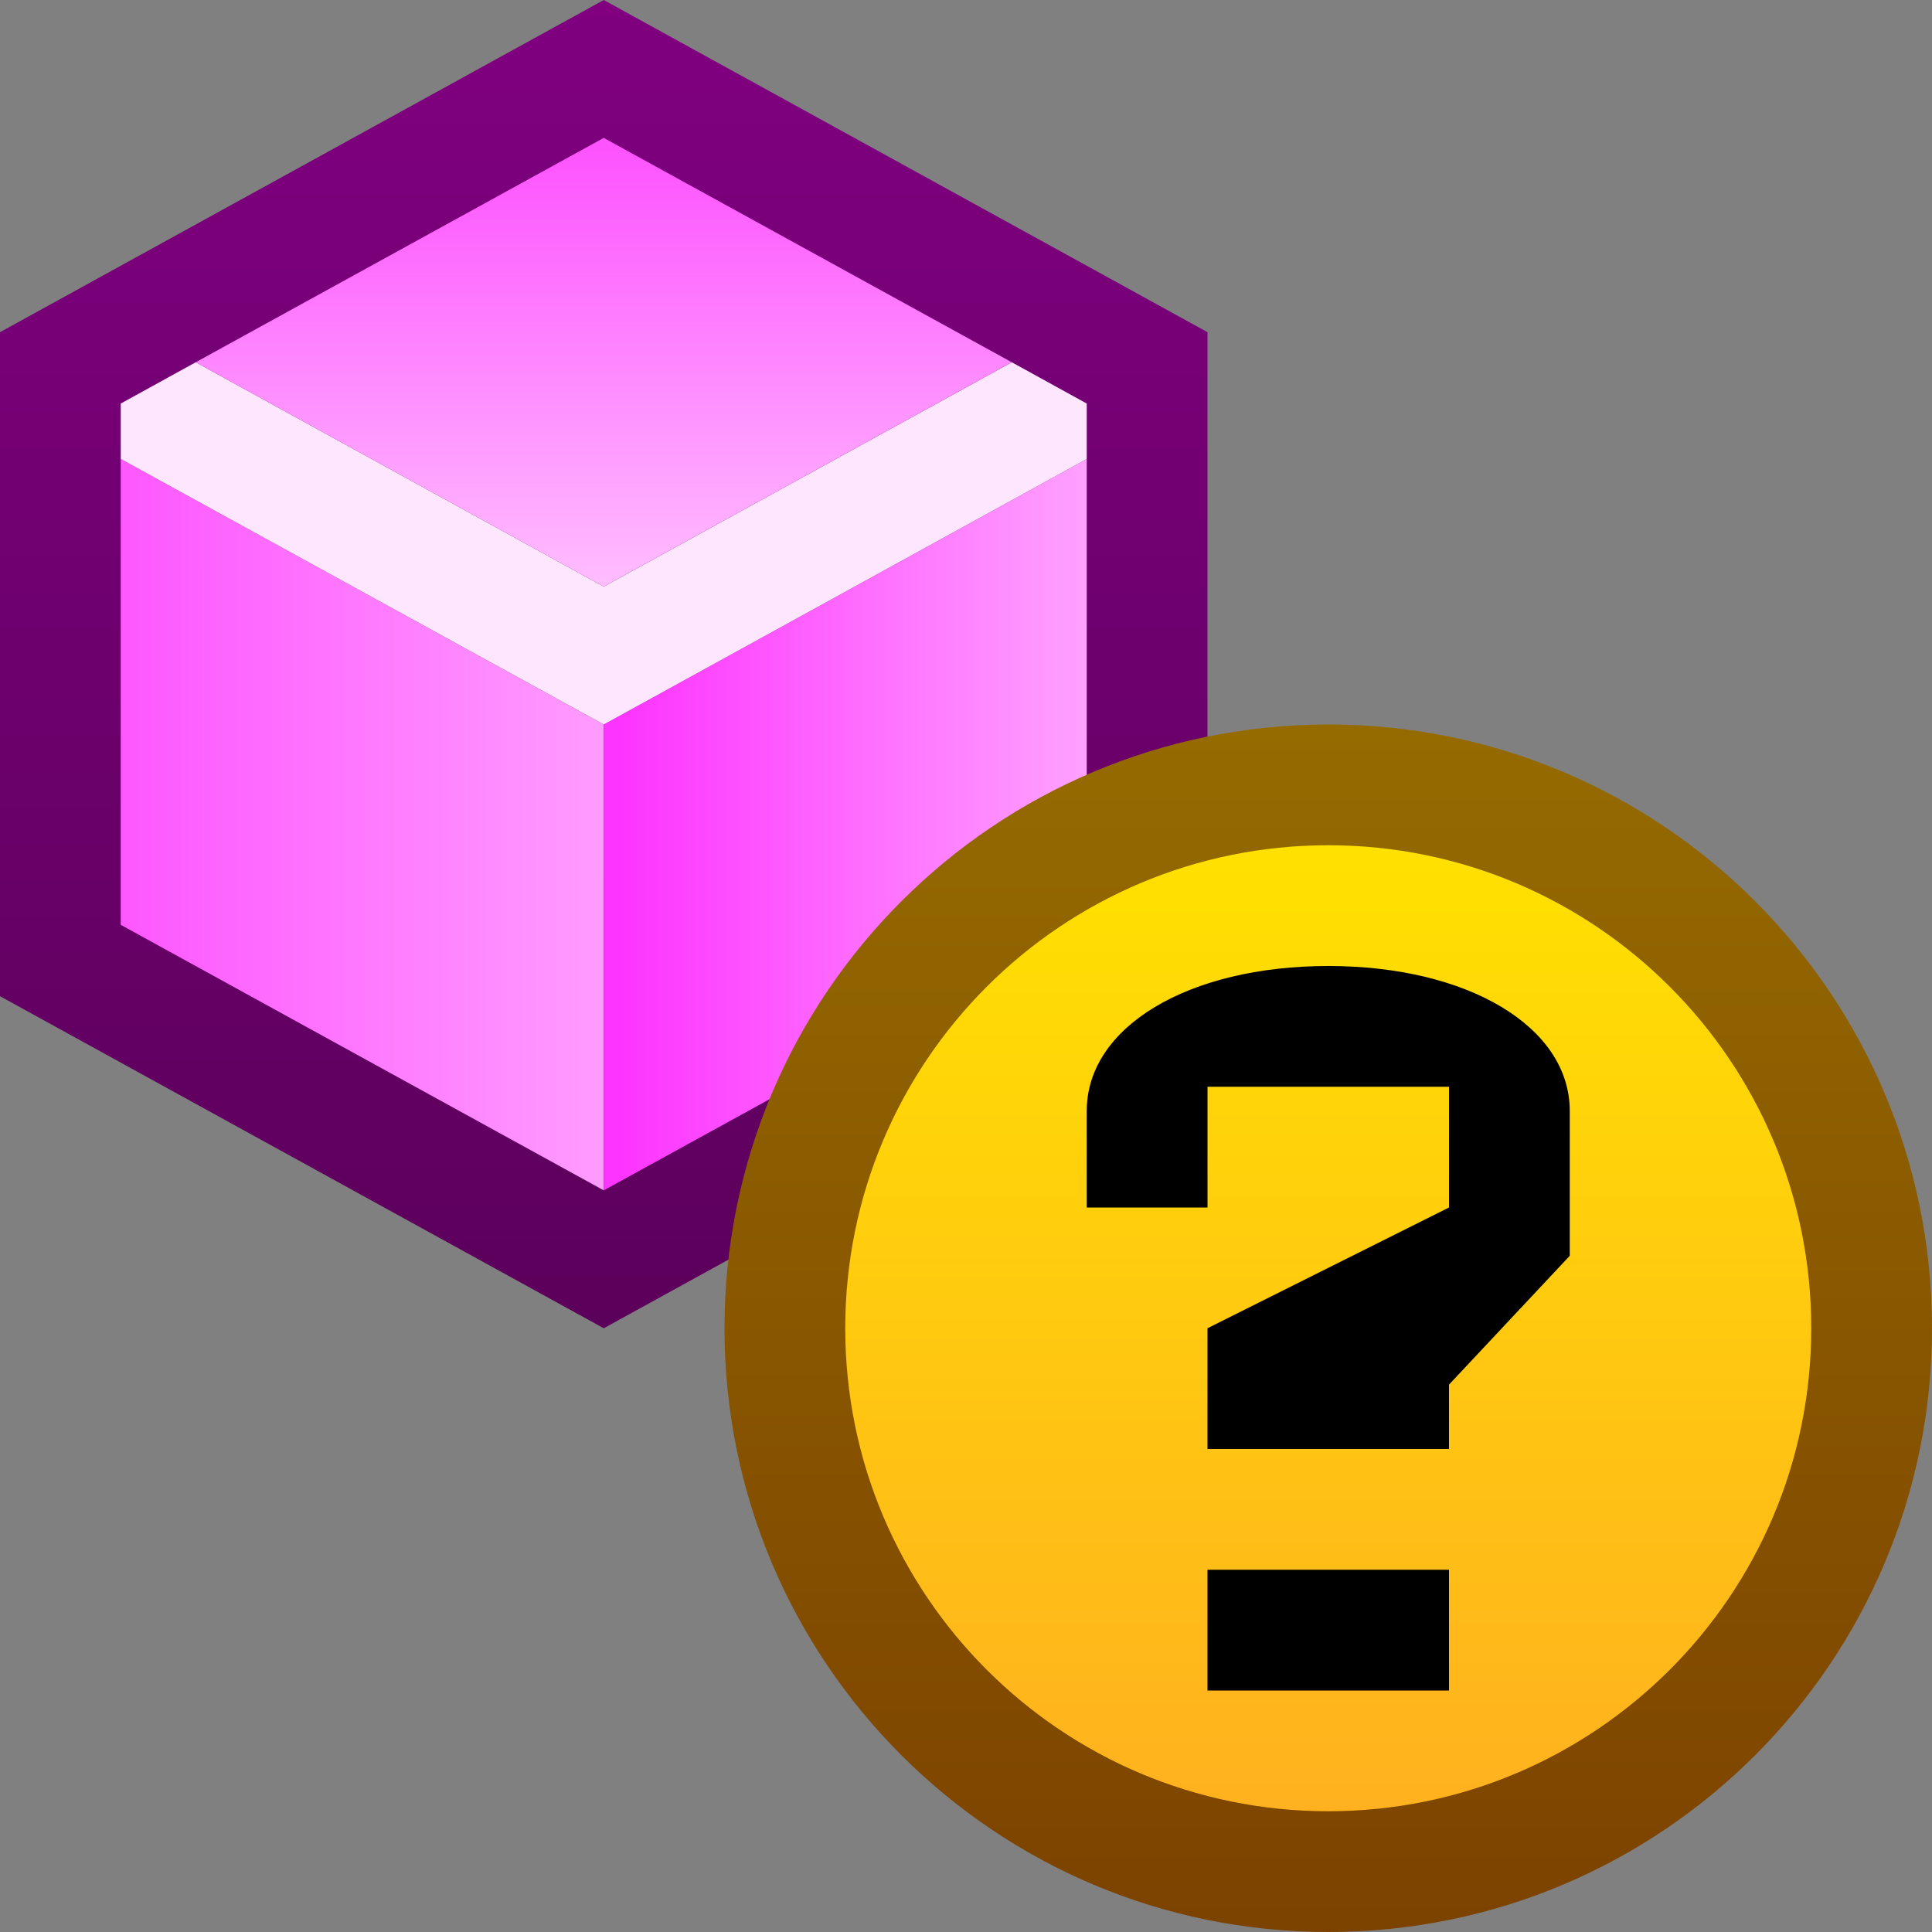 <svg ti:v='1' width='16' height='16' viewBox='0,0,16,16' xmlns='http://www.w3.org/2000/svg' xmlns:ti='urn:schemas-jetbrains-com:tisvg'><rect x="0" y="0" width="16" height="16" fill="#808080" stroke="none"/><g><path fill-rule='evenodd' d='M0,0L16,0L16,16L0,16Z' fill='#FFFFFF' opacity='0'/><linearGradient id='F1' x1='0.5' y1='5.54865E-06' x2='0.5' y2='1'><stop offset='0' stop-color='#800080'/><stop offset='1' stop-color='#5B005B'/></linearGradient><path fill-rule='evenodd' d='M0,8.25L0,2.751L5,8.1787109706965566E-07L10,2.751L10,8.25L5,11L0,8.25Z' fill='url(#F1)'/><linearGradient id='F2' x1='0.028' y1='0.5' x2='1.015' y2='0.5'><stop offset='0' stop-color='#FD59FF'/><stop offset='1' stop-color='#FF9CFF'/></linearGradient><path fill-rule='evenodd' d='M1,3.801L1,7.659L5,9.858L5,6L1,3.801Z' fill='url(#F2)'/><linearGradient id='F3' x1='0.028' y1='0.5' x2='1.015' y2='0.5'><stop offset='0' stop-color='#FD33FF'/><stop offset='1' stop-color='#FFA3FF'/></linearGradient><path fill-rule='evenodd' d='M9,3.801L5,6L5,9.858L9,7.659L9,3.801Z' fill='url(#F3)'/><path fill-rule='evenodd' d='M8.379,3L5,4.858L1.621,3L1,3.342L1,3.801L5,6L9,3.801L9,3.342L8.379,3Z' fill='#FFE6FF'/><linearGradient id='F5' x1='0.5' y1='0.028' x2='0.5' y2='1.016'><stop offset='0' stop-color='#FD54FF'/><stop offset='1' stop-color='#FFBFFF'/></linearGradient><path fill-rule='evenodd' d='M5,4.858L8.379,3L5,1.142L1.621,3L5,4.858Z' fill='url(#F5)'/><linearGradient id='F6' x1='0.5' y1='6.10352E-06' x2='0.5' y2='1'><stop offset='0' stop-color='#956B00'/><stop offset='1' stop-color='#7C4200'/></linearGradient><path fill-rule='evenodd' d='M6,11C6,13.762,8.239,16,11,16L11,16C13.762,16,16,13.762,16,11L16,11C16,8.238,13.762,6,11,6L11,6C8.239,6,6,8.238,6,11Z' fill='url(#F6)'/><linearGradient id='F7' x1='0.5' y1='7.62939E-06' x2='0.5' y2='1'><stop offset='0' stop-color='#FFE100'/><stop offset='1' stop-color='#FFB11F'/></linearGradient><path fill-rule='evenodd' d='M7,11C7,13.209,8.791,15,11,15L11,15C13.209,15,15,13.209,15,11L15,11C15,8.791,13.209,7,11,7L11,7C8.791,7,7,8.791,7,11Z' fill='url(#F7)'/><path fill-rule='evenodd' d='M13,9.2C13,8.504,12.159,8,11,8C9.841,8,9,8.504,9,9.2L9,10L10,10L10,9L12,9L12,10L10,11L10,12L12,12L12,11.467L13,10.4M12,14L10,14L10,13L12,13L12,14Z' fill='#000000'/></g></svg>